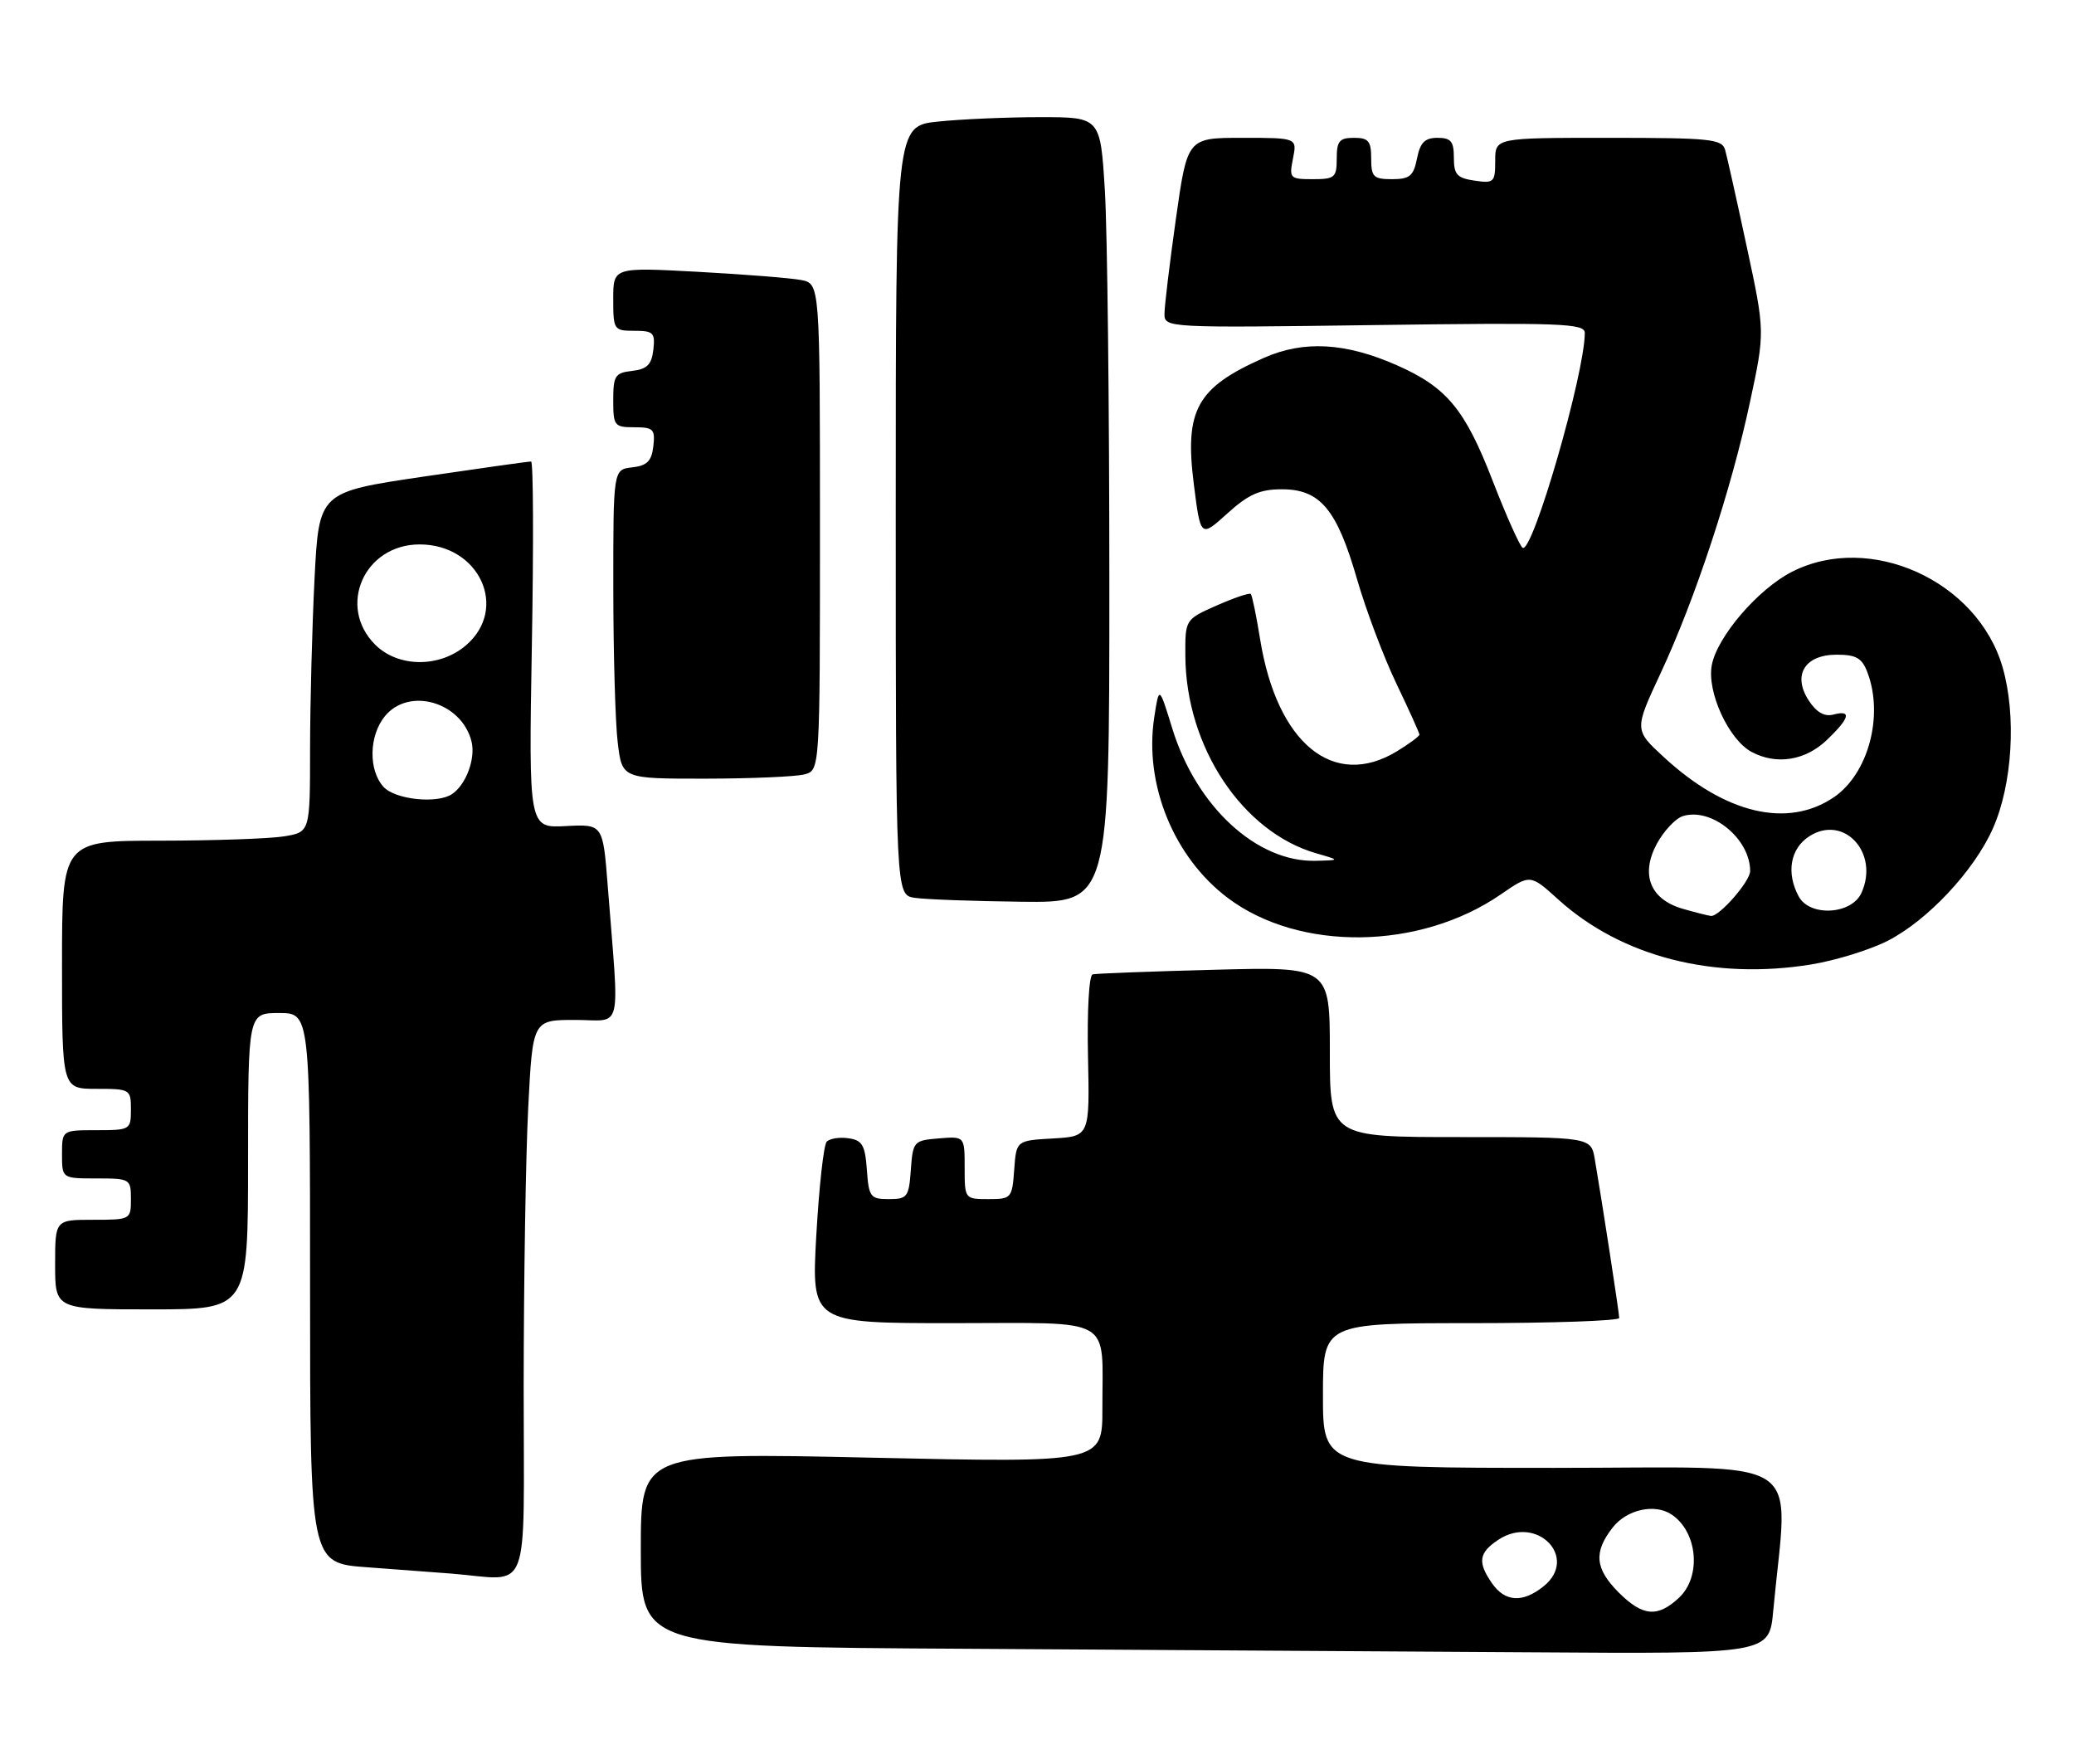<?xml version="1.0" encoding="UTF-8" standalone="no"?>
<!DOCTYPE svg PUBLIC "-//W3C//DTD SVG 1.1//EN" "http://www.w3.org/Graphics/SVG/1.1/DTD/svg11.dtd" >
<svg xmlns="http://www.w3.org/2000/svg" xmlns:xlink="http://www.w3.org/1999/xlink" version="1.1" viewBox="0 0 301 256">
 <g >
 <path fill="currentColor"
d=" M 257.35 233.75 C 259.49 210.67 263.05 213.00 225.60 213.00 C 192.00 213.00 192.00 213.00 192.00 202.50 C 192.00 192.00 192.00 192.00 213.50 192.00 C 225.32 192.00 235.00 191.66 235.00 191.25 C 234.99 190.51 232.55 174.61 231.46 168.25 C 230.91 165.00 230.91 165.00 211.95 165.00 C 193.00 165.00 193.00 165.00 193.00 152.64 C 193.00 140.28 193.00 140.28 176.25 140.72 C 167.04 140.96 159.08 141.26 158.57 141.39 C 158.05 141.52 157.76 146.72 157.90 153.25 C 158.15 164.89 158.15 164.89 152.82 165.20 C 147.50 165.50 147.50 165.50 147.19 169.75 C 146.89 173.87 146.78 174.00 143.44 174.00 C 140.02 174.00 140.00 173.97 140.00 169.44 C 140.00 164.88 140.00 164.88 136.25 165.19 C 132.61 165.49 132.49 165.62 132.19 169.75 C 131.91 173.70 131.68 174.00 129.00 174.00 C 126.32 174.00 126.09 173.70 125.81 169.75 C 125.55 166.15 125.14 165.45 123.13 165.17 C 121.83 164.98 120.41 165.21 119.98 165.67 C 119.54 166.12 118.87 172.24 118.47 179.25 C 117.76 192.00 117.76 192.00 138.26 192.00 C 162.05 192.00 159.96 190.81 159.99 204.38 C 160.00 212.26 160.00 212.26 126.50 211.52 C 93.00 210.78 93.00 210.78 93.00 224.88 C 93.00 238.98 93.00 238.98 140.25 239.25 C 166.24 239.40 203.09 239.63 222.13 239.76 C 256.77 240.00 256.77 240.00 257.35 233.75 Z  M 76.00 201.25 C 76.01 185.99 76.30 167.76 76.66 160.75 C 77.31 148.00 77.31 148.00 83.49 148.00 C 90.47 148.00 89.90 150.35 88.20 128.54 C 87.50 119.59 87.50 119.59 82.12 119.87 C 76.73 120.16 76.73 120.16 77.19 93.58 C 77.45 78.96 77.40 66.99 77.08 66.97 C 76.76 66.95 69.70 67.95 61.39 69.17 C 46.29 71.41 46.29 71.41 45.65 83.95 C 45.30 90.85 45.01 101.95 45.00 108.62 C 45.00 120.74 45.00 120.74 41.25 121.36 C 39.19 121.70 31.09 121.98 23.25 121.99 C 9.00 122.00 9.00 122.00 9.00 140.00 C 9.00 158.00 9.00 158.00 14.00 158.00 C 18.89 158.00 19.00 158.07 19.00 161.00 C 19.00 163.93 18.89 164.00 14.00 164.00 C 9.00 164.00 9.00 164.00 9.00 167.50 C 9.00 171.00 9.00 171.00 14.00 171.00 C 18.89 171.00 19.00 171.07 19.00 174.00 C 19.00 176.97 18.94 177.00 13.50 177.00 C 8.00 177.00 8.00 177.00 8.00 183.50 C 8.00 190.00 8.00 190.00 22.00 190.00 C 36.00 190.00 36.00 190.00 36.00 168.50 C 36.00 147.00 36.00 147.00 40.50 147.00 C 45.00 147.00 45.00 147.00 45.00 186.91 C 45.00 226.82 45.00 226.82 53.25 227.42 C 57.79 227.75 63.30 228.17 65.50 228.34 C 77.20 229.28 76.00 232.38 76.00 201.25 Z  M 262.86 139.95 C 266.36 139.38 271.33 137.85 273.90 136.55 C 279.71 133.61 286.52 126.35 289.24 120.19 C 292.07 113.80 292.66 103.79 290.63 96.80 C 286.99 84.26 271.38 77.20 260.07 82.97 C 255.14 85.48 249.20 92.40 248.43 96.53 C 247.70 100.40 250.89 107.34 254.21 109.11 C 257.81 111.04 262.00 110.37 265.13 107.38 C 268.47 104.18 268.78 102.98 266.08 103.69 C 264.79 104.03 263.63 103.37 262.51 101.66 C 260.10 97.98 261.91 95.00 266.56 95.00 C 269.39 95.00 270.24 95.49 271.02 97.57 C 273.42 103.87 271.13 112.34 266.10 115.72 C 259.40 120.22 250.39 118.09 241.49 109.88 C 237.17 105.91 237.17 105.91 241.00 97.70 C 246.02 86.95 251.28 70.99 253.98 58.32 C 256.16 48.15 256.16 48.15 253.51 35.82 C 252.06 29.05 250.64 22.71 250.37 21.75 C 249.92 20.17 248.22 20.00 233.43 20.00 C 217.00 20.00 217.00 20.00 217.00 23.33 C 217.00 26.45 216.82 26.63 214.00 26.21 C 211.46 25.84 211.00 25.33 211.00 22.89 C 211.00 20.51 210.58 20.00 208.62 20.00 C 206.79 20.00 206.11 20.68 205.65 23.00 C 205.14 25.54 204.59 26.00 202.03 26.00 C 199.33 26.00 199.00 25.67 199.00 23.00 C 199.00 20.47 198.61 20.00 196.50 20.00 C 194.39 20.00 194.00 20.47 194.00 23.00 C 194.00 25.76 193.72 26.00 190.52 26.00 C 187.20 26.00 187.08 25.87 187.65 23.00 C 188.25 20.00 188.25 20.00 180.29 20.00 C 172.32 20.00 172.32 20.00 170.66 31.75 C 169.75 38.21 169.00 44.42 169.00 45.54 C 169.00 47.57 169.31 47.58 199.50 47.17 C 226.63 46.80 230.00 46.93 230.00 48.31 C 230.00 54.19 222.42 80.38 220.98 79.49 C 220.56 79.23 218.59 74.82 216.60 69.69 C 212.61 59.39 209.96 56.19 202.75 53.01 C 195.29 49.71 189.22 49.37 183.45 51.92 C 173.68 56.24 171.89 59.46 173.26 70.26 C 174.24 78.02 174.24 78.02 178.12 74.51 C 181.21 71.72 182.83 71.00 186.05 71.00 C 191.59 71.00 194.02 73.90 196.94 84.02 C 198.24 88.52 200.81 95.34 202.65 99.18 C 204.49 103.02 206.00 106.36 206.00 106.60 C 206.00 106.83 204.54 107.92 202.75 109.01 C 193.55 114.62 185.32 107.88 182.88 92.75 C 182.33 89.34 181.72 86.39 181.53 86.19 C 181.33 85.99 179.10 86.75 176.58 87.86 C 172.00 89.89 172.00 89.89 172.03 95.19 C 172.11 108.39 180.32 120.75 191.05 123.83 C 194.50 124.82 194.50 124.82 190.96 124.91 C 182.39 125.13 173.63 117.05 170.13 105.70 C 168.22 99.50 168.22 99.50 167.51 104.13 C 166.04 113.83 170.35 124.39 178.18 130.29 C 188.55 138.11 206.03 137.89 217.79 129.80 C 222.09 126.84 222.09 126.84 226.17 130.54 C 235.35 138.83 248.70 142.25 262.86 139.95 Z  M 161.00 84.66 C 161.00 59.17 160.71 33.52 160.35 27.66 C 159.70 17.00 159.70 17.00 150.99 17.00 C 146.21 17.00 139.53 17.29 136.15 17.64 C 130.00 18.28 130.00 18.28 130.00 74.08 C 130.00 129.87 130.00 129.87 132.75 130.28 C 134.26 130.51 141.24 130.77 148.25 130.85 C 161.00 131.00 161.00 131.00 161.00 84.66 Z  M 116.75 112.37 C 119.00 111.77 119.00 111.77 119.00 76.46 C 119.00 41.16 119.00 41.16 116.25 40.63 C 114.74 40.34 107.99 39.81 101.25 39.44 C 89.00 38.78 89.00 38.78 89.00 43.39 C 89.00 47.87 89.09 48.00 92.07 48.00 C 94.82 48.00 95.10 48.28 94.82 50.75 C 94.57 52.91 93.91 53.57 91.75 53.82 C 89.27 54.10 89.00 54.52 89.00 58.07 C 89.00 61.79 89.16 62.00 92.07 62.00 C 94.82 62.00 95.10 62.28 94.82 64.75 C 94.57 66.91 93.91 67.57 91.75 67.82 C 89.00 68.13 89.00 68.13 89.01 85.32 C 89.01 94.77 89.30 104.86 89.65 107.75 C 90.28 113.00 90.28 113.00 102.39 112.99 C 109.05 112.98 115.51 112.70 116.75 112.37 Z  M 234.92 231.08 C 231.47 227.62 231.25 225.22 234.07 221.63 C 236.12 219.03 240.17 218.14 242.60 219.77 C 246.38 222.29 246.96 228.75 243.69 231.83 C 240.57 234.75 238.41 234.56 234.92 231.08 Z  M 216.56 229.78 C 214.40 226.69 214.60 225.31 217.49 223.41 C 223.07 219.76 229.15 226.03 224.04 230.17 C 221.02 232.61 218.45 232.48 216.56 229.78 Z  M 55.65 114.17 C 53.46 111.75 53.55 106.77 55.84 103.95 C 59.33 99.64 66.99 101.85 68.43 107.59 C 69.05 110.06 67.64 113.87 65.60 115.23 C 63.43 116.68 57.34 116.03 55.65 114.17 Z  M 54.45 93.55 C 48.89 87.98 52.87 79.00 60.90 79.00 C 69.57 79.00 73.85 88.29 67.64 93.63 C 63.82 96.92 57.79 96.88 54.45 93.55 Z  M 244.21 131.87 C 239.49 130.51 238.06 126.91 240.45 122.45 C 241.47 120.58 243.16 118.77 244.22 118.43 C 248.37 117.11 254.00 121.70 254.00 126.40 C 254.00 127.90 249.49 133.05 248.30 132.91 C 247.86 132.86 246.02 132.39 244.21 131.87 Z  M 261.04 130.07 C 259.21 126.66 259.82 123.16 262.54 121.38 C 267.56 118.09 272.80 123.74 270.15 129.57 C 268.71 132.73 262.64 133.06 261.04 130.07 Z "/>
</g>
</svg>